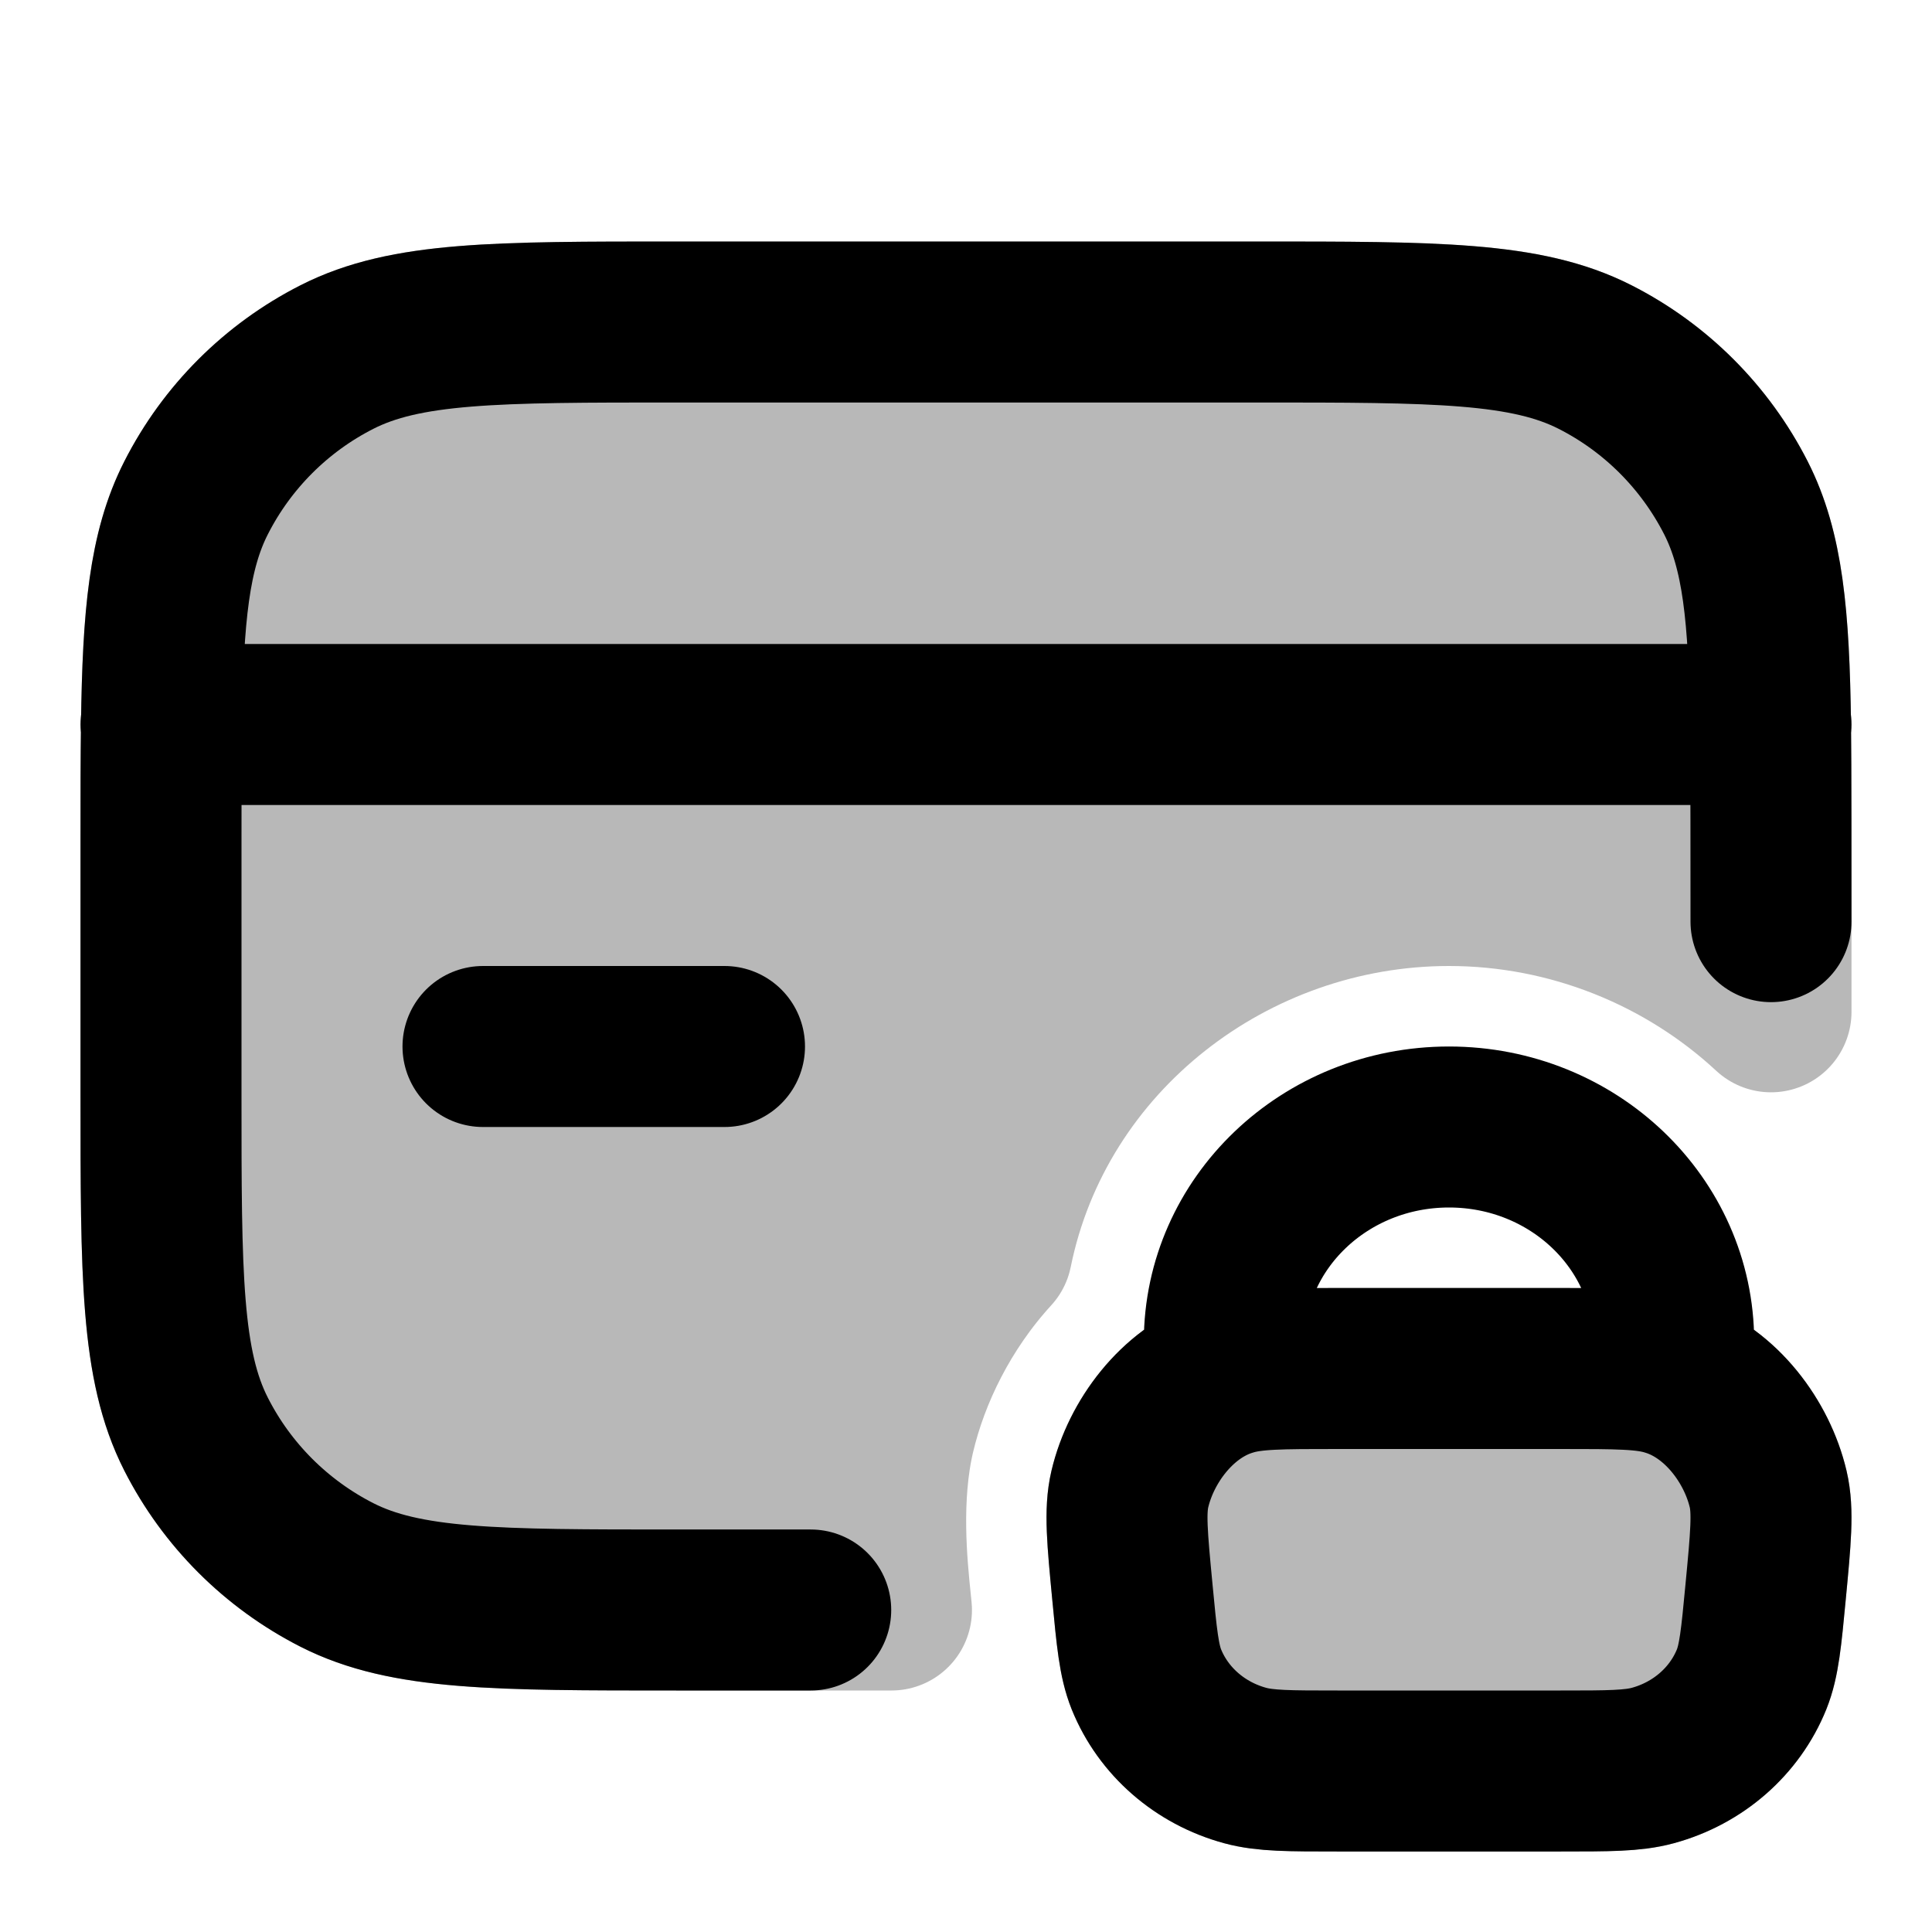 <svg
  xmlns="http://www.w3.org/2000/svg"
  width="24"
  height="24"
  viewBox="0 0 24 24"
  fill="none"
  stroke="currentColor"
  stroke-width="2"
  stroke-linecap="round"
  stroke-linejoin="round"
>
  <g opacity="0.28"><path d="M2 10.4C2 8.16 2 7.04 2.436 6.184C2.819 5.431 3.431 4.819 4.184 4.436C5.04 4 6.16 4 8.4 4H15.6C17.84 4 18.96 4 19.816 4.436C20.569 4.819 21.18 5.431 21.564 6.184C22 7.04 22 8.16 22 10.4V12.569C20.94 11.585 19.512 11 18 11C15.298 11 12.863 12.869 12.321 15.54C11.695 16.224 11.294 17.048 11.114 17.813C10.929 18.602 11.018 19.453 11.066 19.922L11.074 20H8.4C6.16 20 5.04 20 4.184 19.564C3.431 19.18 2.819 18.569 2.436 17.816C2 16.96 2 15.84 2 13.6V10.4Z" fill="currentColor"/><path d="M14.067 19.777C14.121 20.346 14.148 20.63 14.241 20.862C14.452 21.383 14.906 21.779 15.468 21.932C15.718 22 16.017 22 16.615 22H19.385C19.983 22 20.282 22 20.532 21.932C21.094 21.779 21.548 21.383 21.759 20.862C21.852 20.63 21.879 20.346 21.933 19.777C21.997 19.107 22.029 18.772 21.965 18.499C21.826 17.909 21.383 17.317 20.791 17.109C20.768 17.101 20.744 17.093 20.72 17.086C20.442 17 20.089 17 19.385 17H16.615C15.911 17 15.559 17 15.28 17.086C15.256 17.093 15.232 17.101 15.209 17.109C14.617 17.317 14.174 17.909 14.035 18.499C13.971 18.772 14.003 19.107 14.067 19.777Z" fill="currentColor"/></g>
  <path d="M22 9H21.994M21.994 9H2.006M21.994 9C22 9.413 22 10.925 22 11.449M21.994 9C21.976 7.65 21.898 6.839 21.564 6.184C21.18 5.431 20.569 4.819 19.816 4.436C18.96 4 17.84 4 15.6 4H8.4C6.16 4 5.04 4 4.184 4.436C3.431 4.819 2.819 5.431 2.436 6.184C2.102 6.839 2.024 7.65 2.006 9M2.006 9H2M2.006 9C2 9.413 2 9.876 2 10.4V13.6C2 15.84 2 16.96 2.436 17.816C2.819 18.569 3.431 19.18 4.184 19.564C5.04 20 6.16 20 8.4 20H10.071M20.791 17.109V16.667C20.791 15.194 19.542 14 18 14C16.458 14 15.209 15.194 15.209 16.667V17.109M20.791 17.109C20.768 17.101 20.744 17.093 20.72 17.086C20.442 17 20.089 17 19.385 17H16.615C15.911 17 15.559 17 15.28 17.086C15.256 17.093 15.232 17.101 15.209 17.109M20.791 17.109C21.383 17.317 21.826 17.909 21.965 18.499C22.029 18.772 21.997 19.107 21.933 19.777C21.879 20.346 21.852 20.63 21.759 20.862C21.548 21.383 21.094 21.779 20.532 21.932C20.282 22 19.983 22 19.385 22H16.615C16.017 22 15.718 22 15.468 21.932C14.906 21.779 14.452 21.383 14.241 20.862C14.148 20.63 14.121 20.346 14.067 19.777C14.003 19.107 13.971 18.772 14.035 18.499C14.174 17.909 14.617 17.317 15.209 17.109M9 13H6" stroke="currentColor" stroke-width="2"/>
</svg>